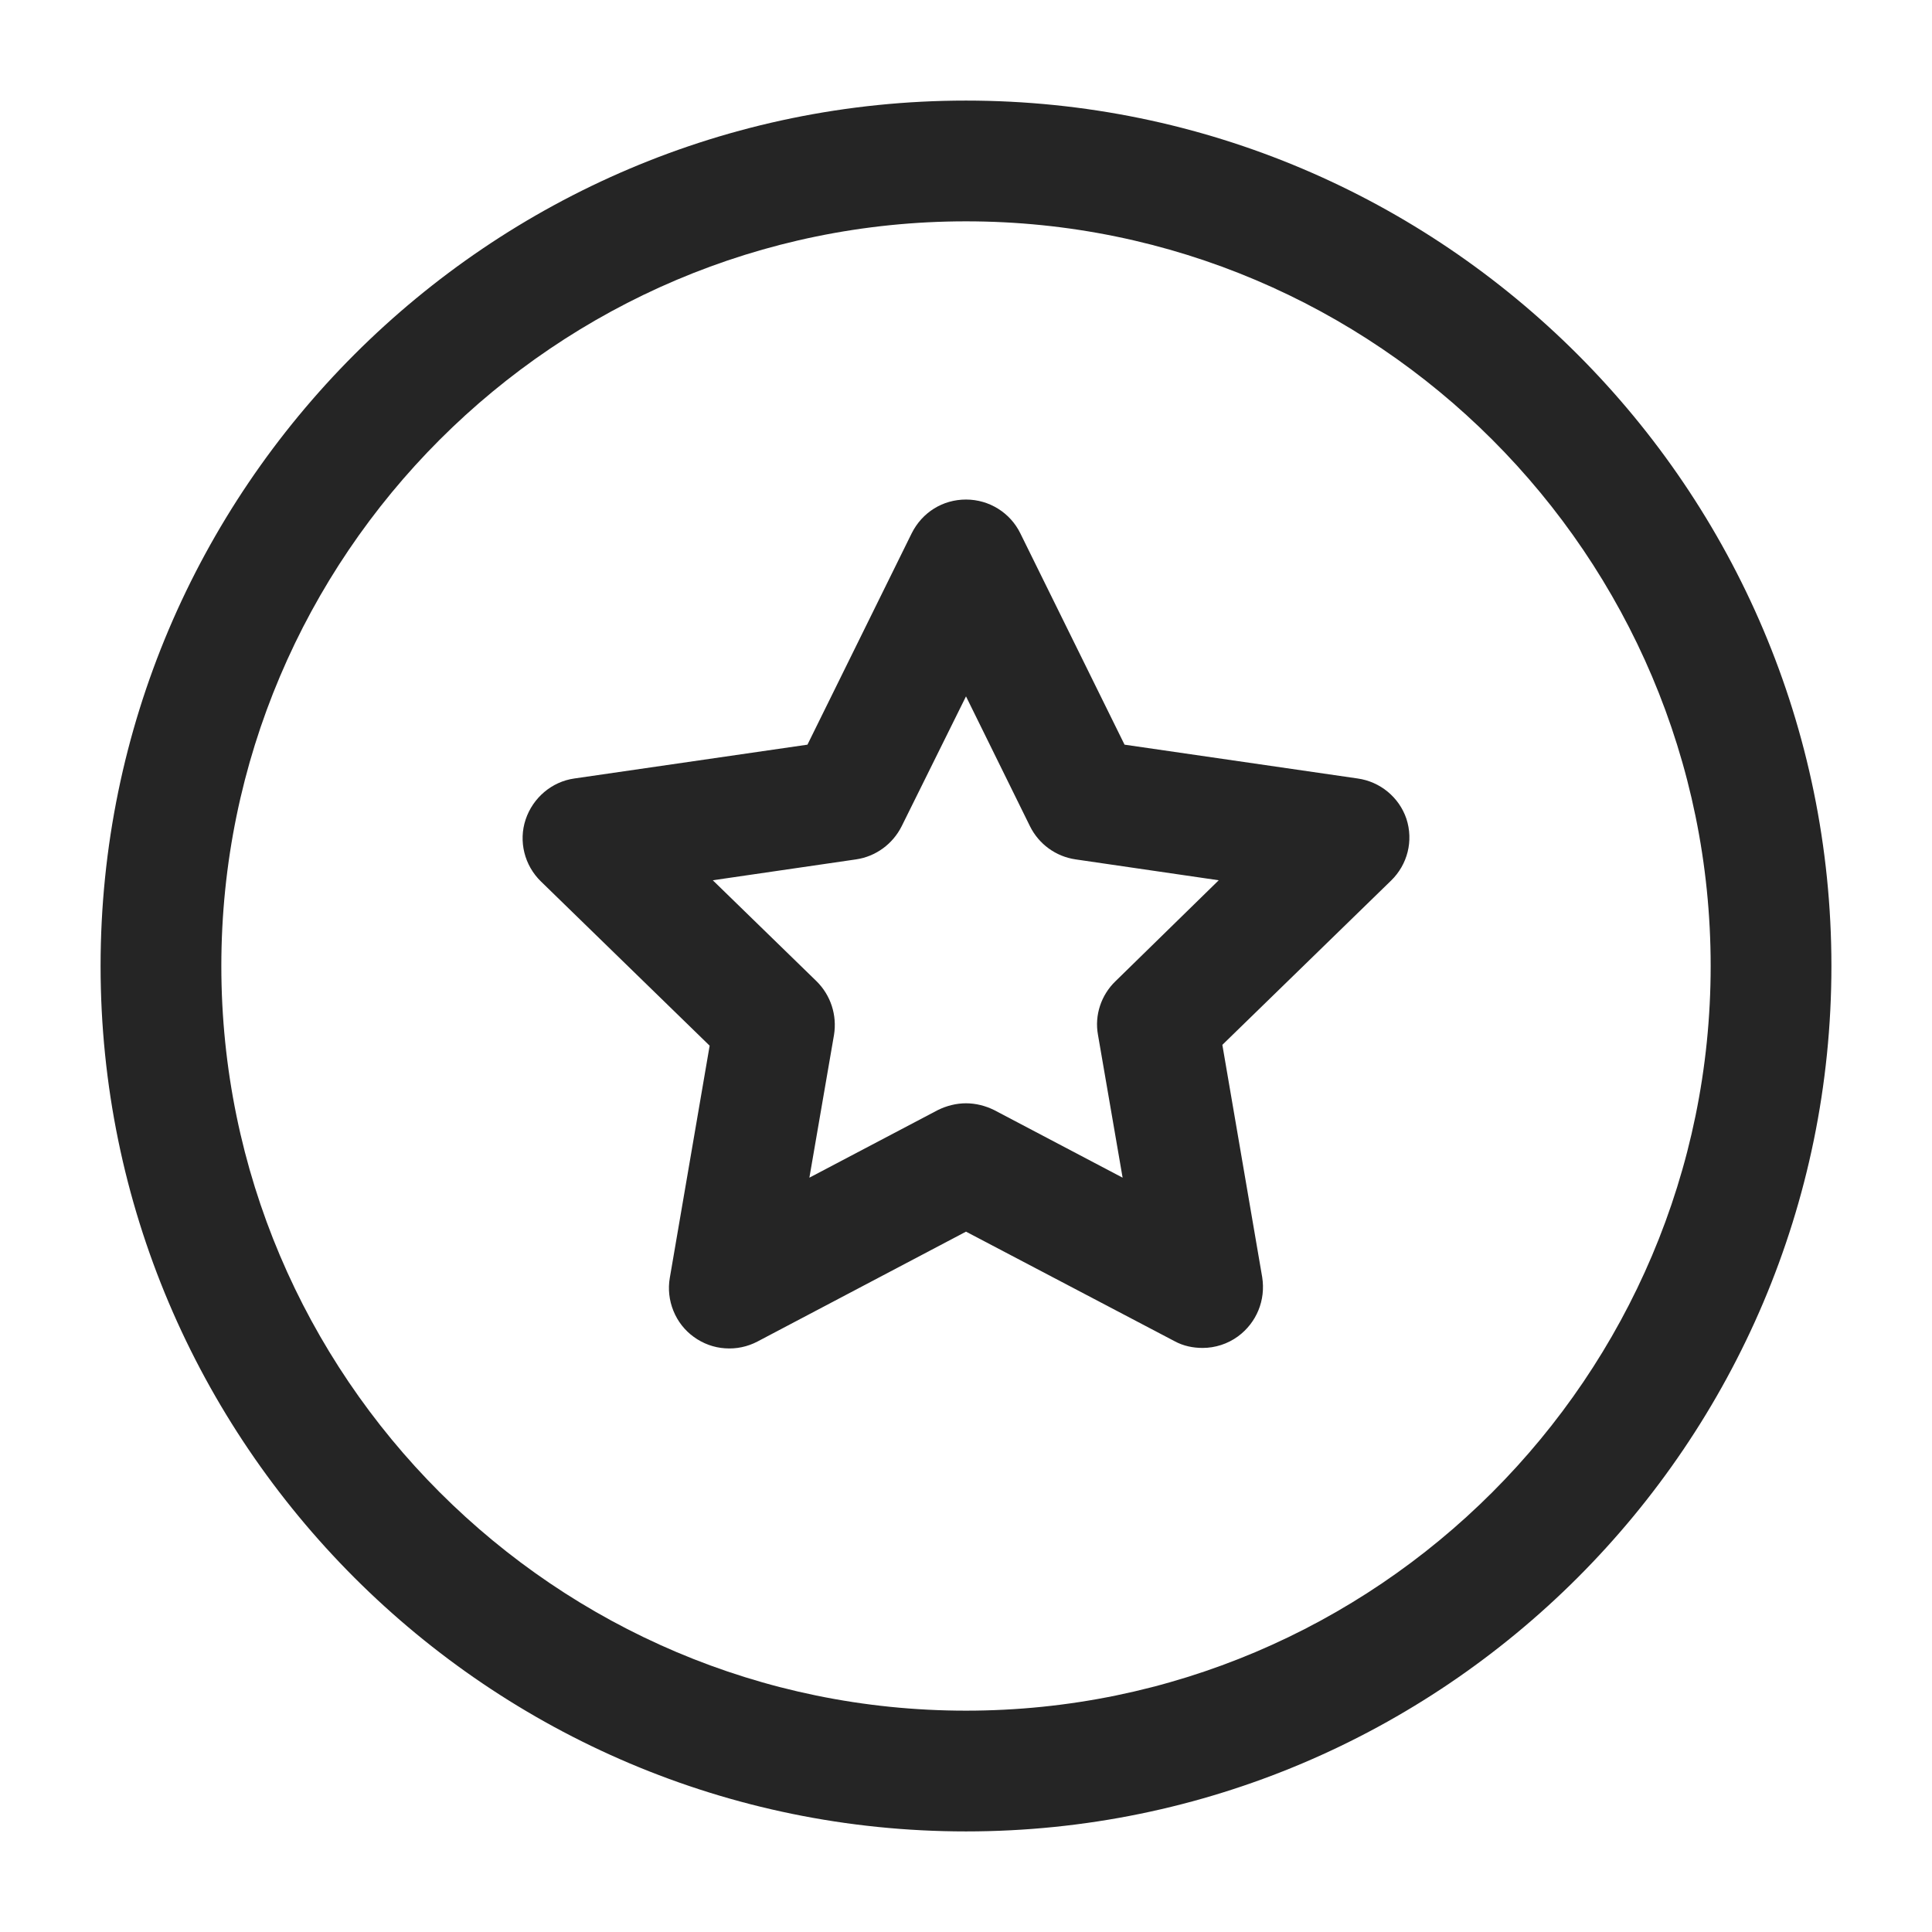 <svg width="16" height="16" viewBox="0 0 16 16" fill="none" xmlns="http://www.w3.org/2000/svg">
<g clip-path="url(#clip0_7_2108)">
<path d="M11.243 6.447L9.313 6.167L8.45 4.417C8.367 4.247 8.193 4.137 8 4.137C7.807 4.137 7.637 4.243 7.55 4.417L6.687 6.167L4.757 6.447C4.57 6.473 4.413 6.607 4.353 6.787C4.293 6.967 4.343 7.167 4.48 7.3L5.877 8.66L5.547 10.583C5.531 10.675 5.542 10.77 5.577 10.856C5.612 10.943 5.671 11.018 5.746 11.072C5.822 11.127 5.911 11.16 6.004 11.166C6.098 11.173 6.191 11.153 6.273 11.11L8 10.2L9.727 11.107C9.8 11.147 9.88 11.163 9.96 11.163C10.063 11.163 10.167 11.13 10.253 11.067C10.407 10.953 10.483 10.767 10.453 10.577L10.123 8.653L11.52 7.293C11.657 7.16 11.707 6.963 11.647 6.78C11.587 6.603 11.43 6.473 11.243 6.447ZM9.237 8.127C9.12 8.24 9.063 8.407 9.093 8.57L9.297 9.753L8.233 9.193C8.16 9.157 8.08 9.137 8 9.137C7.92 9.137 7.84 9.157 7.767 9.193L6.703 9.753L6.907 8.57C6.933 8.407 6.88 8.243 6.763 8.127L5.903 7.29L7.09 7.117C7.253 7.093 7.393 6.99 7.467 6.843L8 5.767L8.53 6.843C8.603 6.99 8.743 7.093 8.907 7.117L10.093 7.29L9.237 8.127Z" fill="#252525"/>
<path d="M8 0.833C4.05 0.833 0.833 4.05 0.833 8C0.833 11.953 4.05 15.167 8 15.167C11.95 15.167 15.167 11.953 15.167 8C15.167 4.05 11.95 0.833 8 0.833ZM8 14.167C4.6 14.167 1.833 11.4 1.833 8C1.833 4.6 4.6 1.833 8 1.833C11.4 1.833 14.167 4.6 14.167 8C14.167 11.4 11.4 14.167 8 14.167Z" fill="#252525"/>
</g>
<defs>
<clipPath id="clip0_7_2108">
<rect width="16" height="16" fill="white"/>
</clipPath>
</defs>
</svg>
